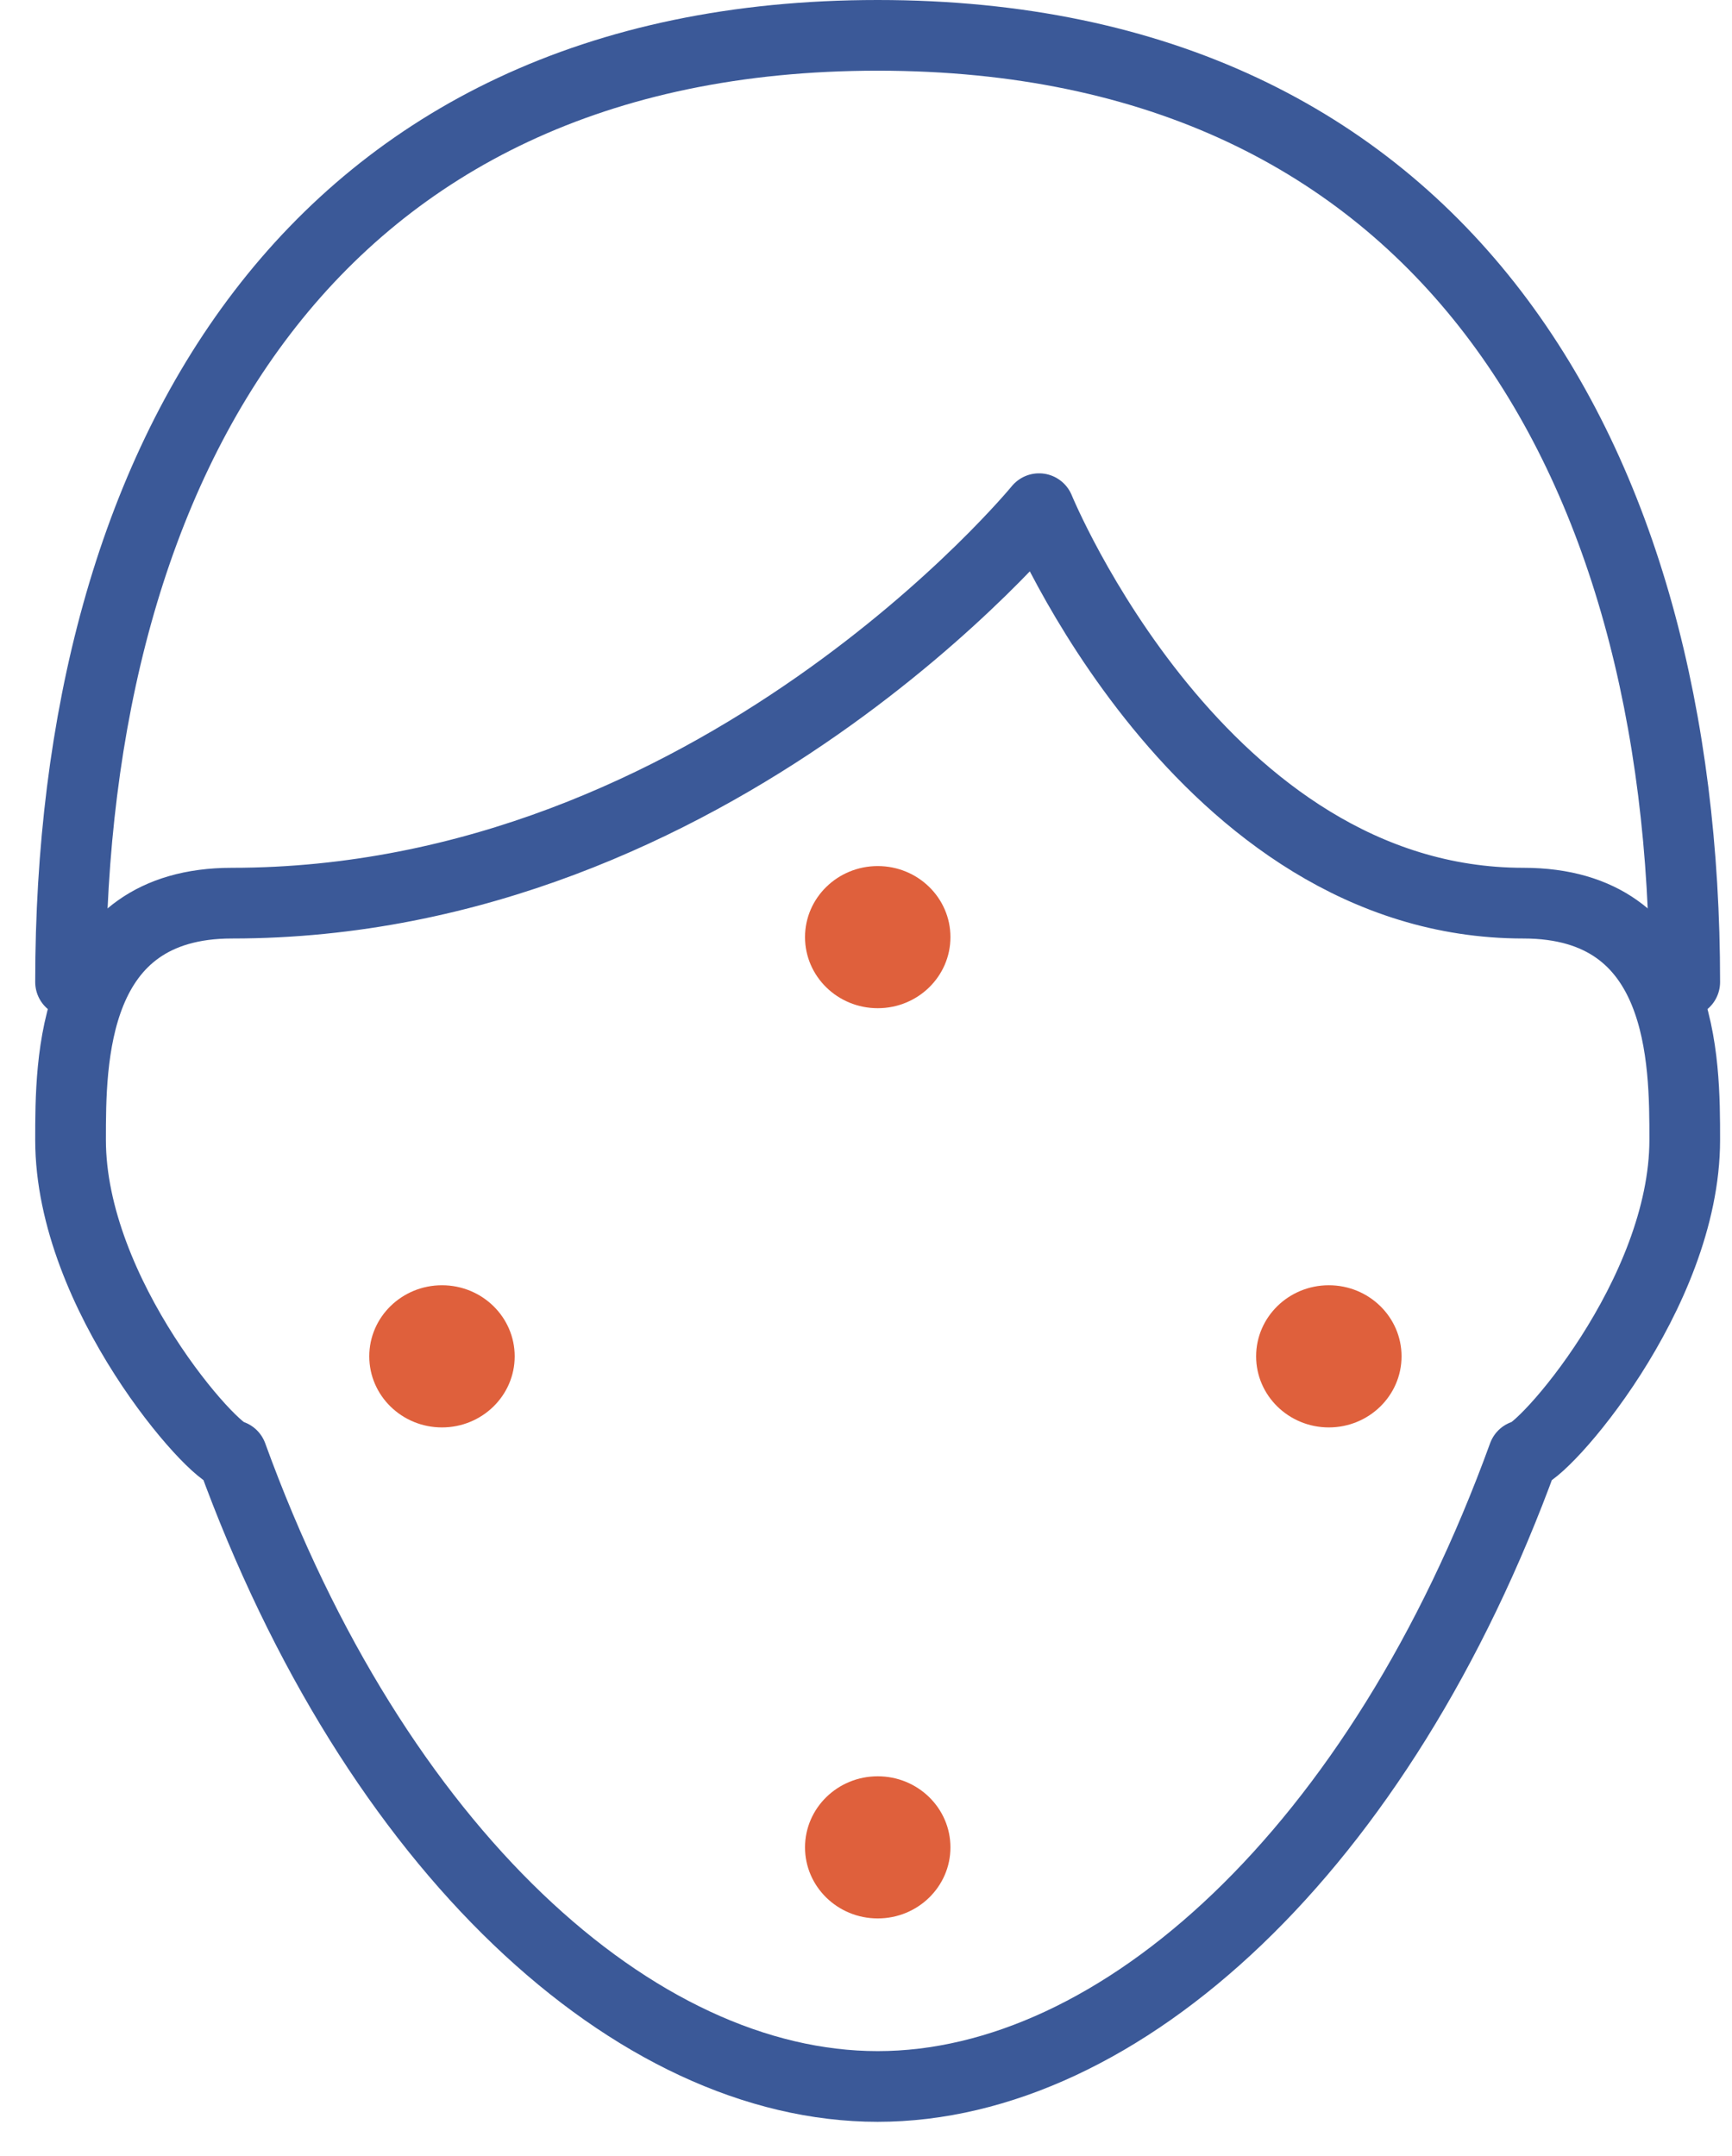 <svg width="49" height="61" viewBox="0 0 49 61" fill="none" xmlns="http://www.w3.org/2000/svg">
<path d="M6.563 41.173C6.057 41.173 1.996 36.627 1.996 32.246C1.996 30.014 1.996 25.551 6.563 25.551C20.263 25.551 29.396 14.391 29.396 14.391C29.396 14.391 33.963 25.551 43.096 25.551C47.663 25.551 47.663 30.014 47.663 32.246C47.663 36.627 43.607 41.173 43.096 41.173C39.04 52.346 31.68 59.028 24.83 59.028C17.98 59.028 10.626 52.359 6.563 41.173Z" stroke="#3B5998" stroke-width="2" stroke-linecap="round" stroke-linejoin="round"/>
<path d="M47.663 27.782C47.663 12.991 40.813 1 24.83 1C8.847 1 1.996 12.991 1.996 27.782" stroke="#3B5998" stroke-width="2" stroke-linecap="round" stroke-linejoin="round"/>
<path d="M12.504 40.383C13.64 40.383 14.561 39.482 14.561 38.372C14.561 37.261 13.64 36.361 12.504 36.361C11.368 36.361 10.447 37.261 10.447 38.372C10.447 39.482 11.368 40.383 12.504 40.383Z" fill="#DF603C"/>
<path d="M37.594 40.383C38.73 40.383 39.651 39.482 39.651 38.372C39.651 37.261 38.73 36.361 37.594 36.361C36.458 36.361 35.537 37.261 35.537 38.372C35.537 39.482 36.458 40.383 37.594 40.383Z" fill="#DF603C"/>
<path d="M24.832 54.274C25.968 54.274 26.889 53.374 26.889 52.264C26.889 51.153 25.968 50.253 24.832 50.253C23.696 50.253 22.775 51.153 22.775 52.264C22.775 53.374 23.696 54.274 24.832 54.274Z" fill="#DF603C"/>
<path d="M24.832 28.523C25.968 28.523 26.889 27.623 26.889 26.512C26.889 25.402 25.968 24.502 24.832 24.502C23.696 24.502 22.775 25.402 22.775 26.512C22.775 27.623 23.696 28.523 24.832 28.523Z" fill="#DF603C"/>
</svg>

